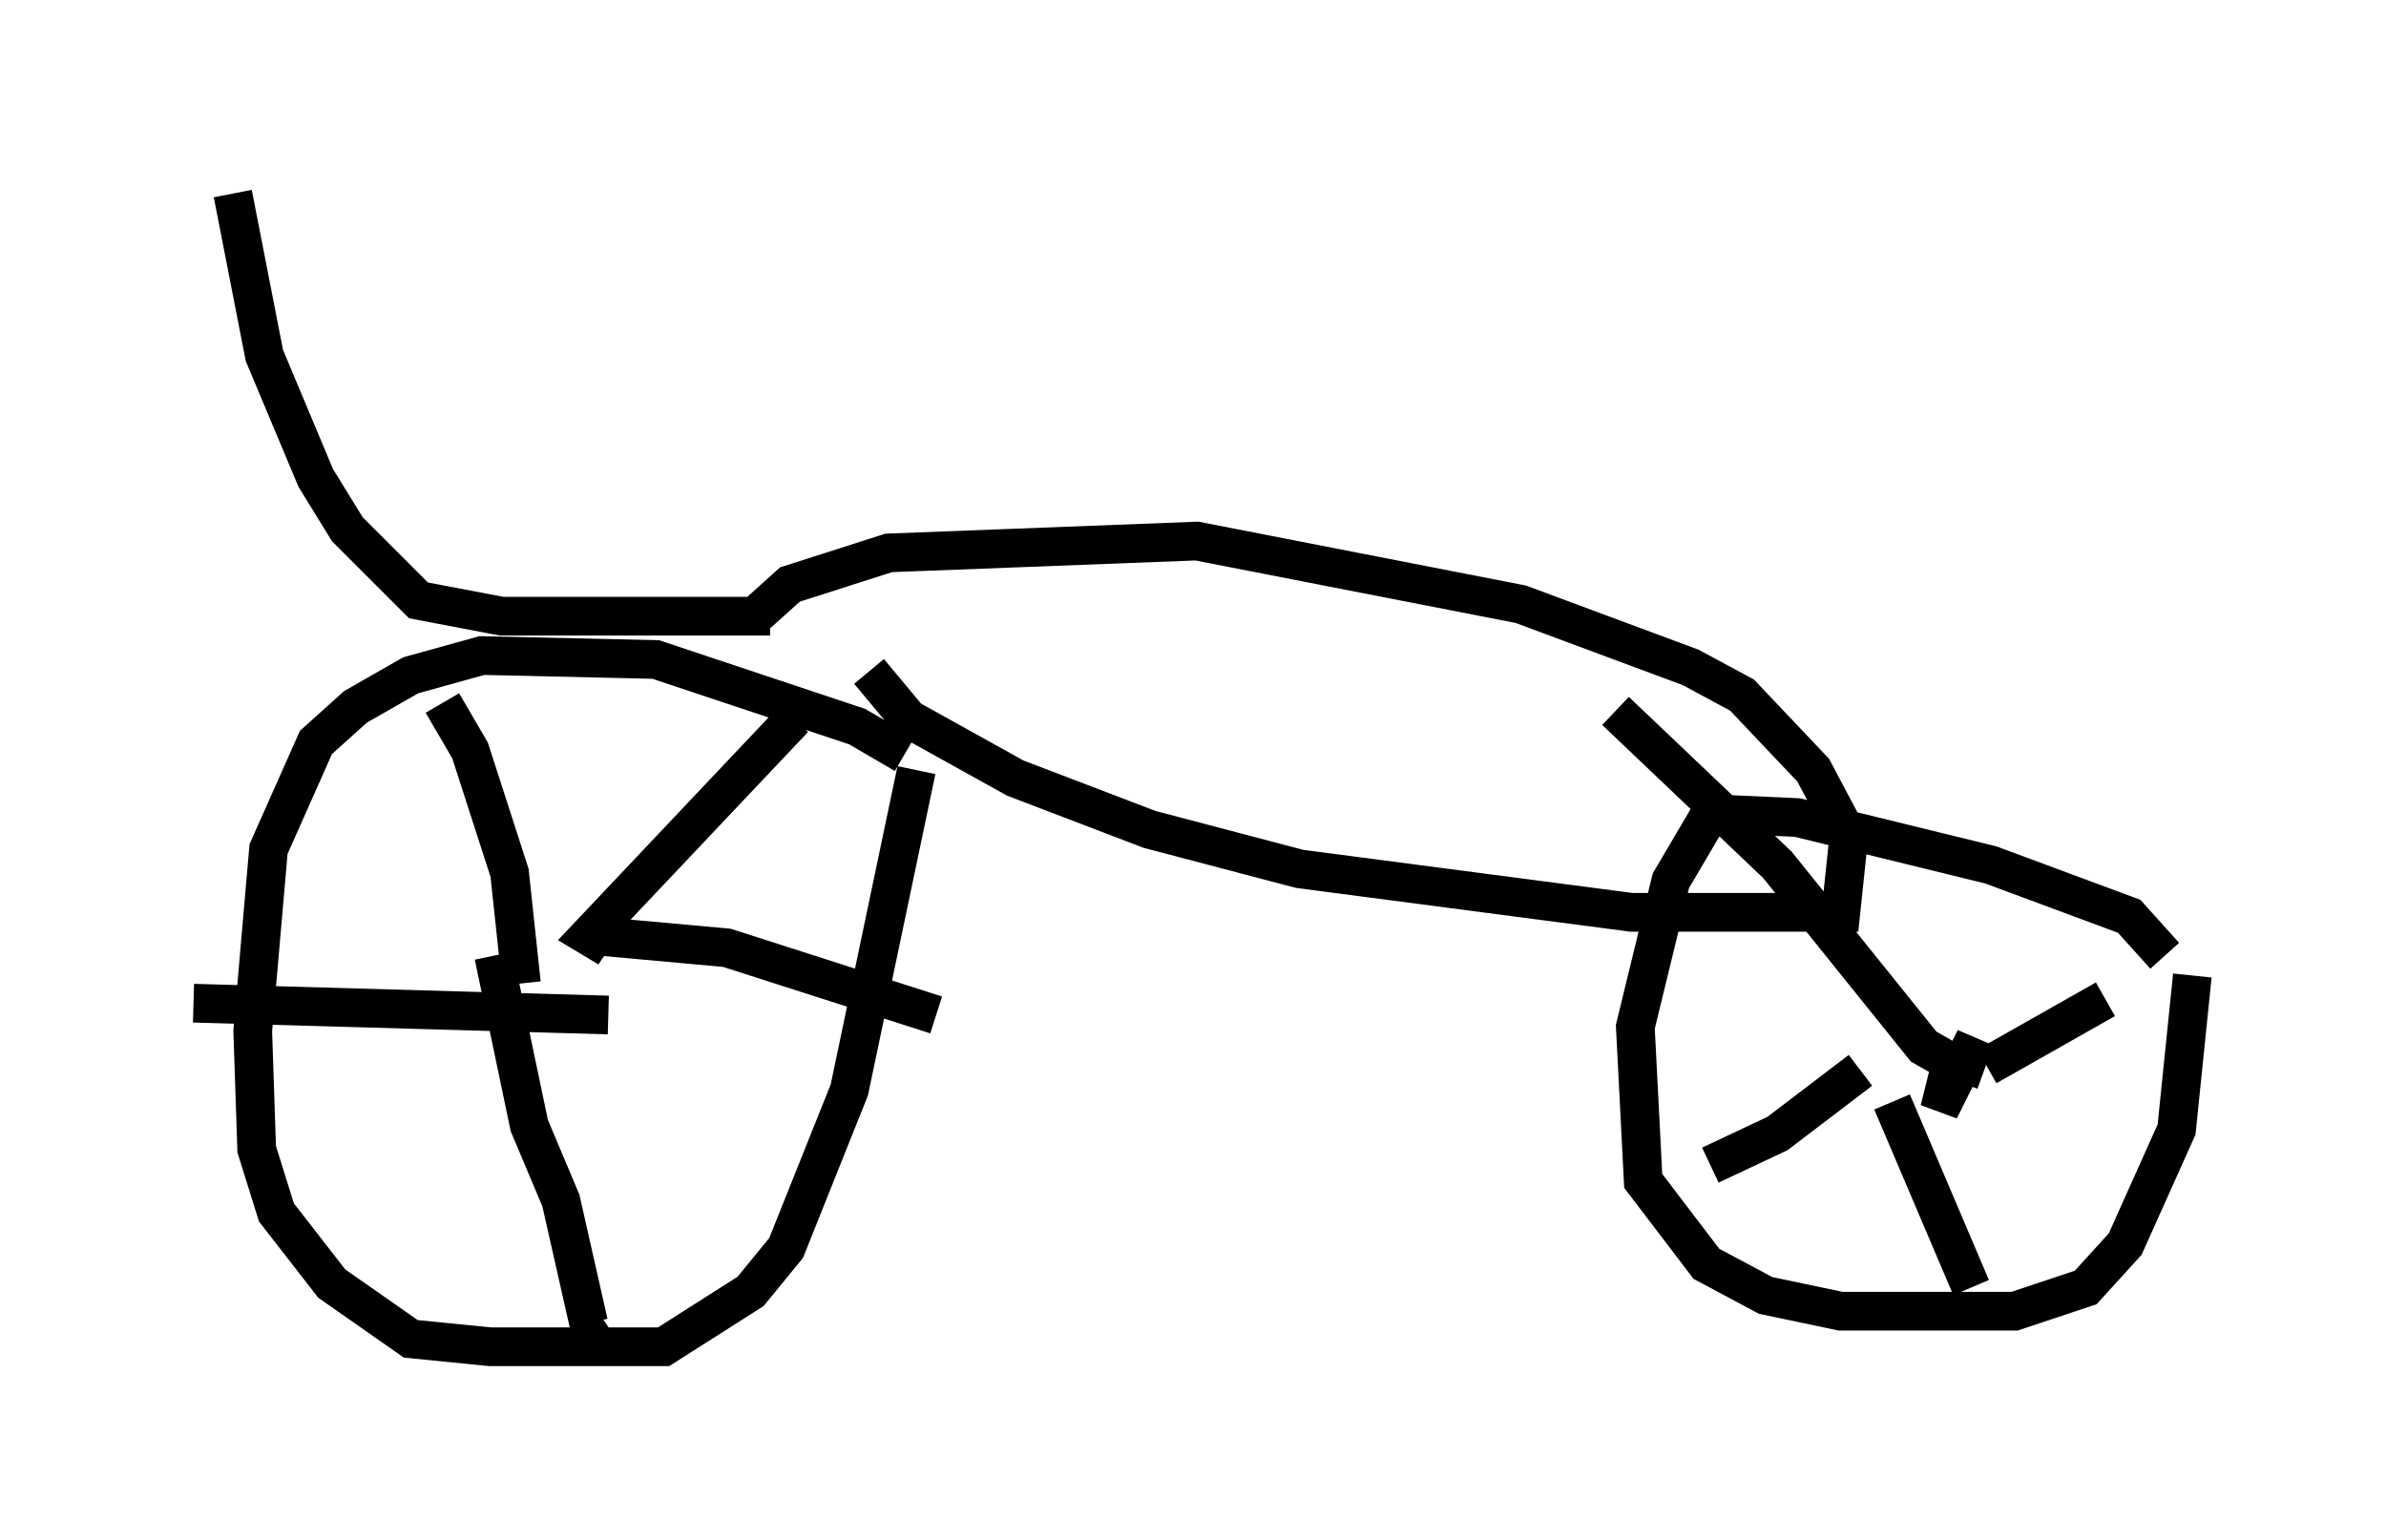 <?xml version="1.0" encoding="utf-8" ?>
<svg baseProfile="full" height="39.809" version="1.1" width="61.655" xmlns="http://www.w3.org/2000/svg" xmlns:ev="http://www.w3.org/2001/xml-events" xmlns:xlink="http://www.w3.org/1999/xlink"><defs /><rect fill="white" height="39.809" width="61.655" x="0" y="0" /><path d="M24.702, 20.925 m-1.327, -1.429 l-1.225, -0.715 -5.206, -1.735 l-4.492, -0.102 -1.838, 0.51 l-1.429, 0.817 -1.021, 0.919 l-1.225, 2.756 -0.408, 4.696 l0.102, 3.063 0.51, 1.633 l1.429, 1.838 2.042, 1.429 l2.042, 0.204 4.492, 0.0 l2.246, -1.429 0.919, -1.123 l1.633, -4.083 1.735, -8.269 m-8.473, 4.185 l0.51, 0.408 -0.51, -0.306 l5.308, -5.615 m-5.104, 5.615 l3.369, 0.306 5.41, 1.735 m-11.433, -1.531 l0.919, 4.39 0.817, 1.94 l0.715, 3.165 0.306, -0.204 m0.204, -7.758 l-10.719, -0.306 m8.473, -0.51 l-0.306, -2.858 -1.021, -3.165 l-0.715, -1.225 m11.025, -0.817 l1.021, 1.225 2.756, 1.531 l3.471, 1.327 3.879, 1.021 l8.575, 1.123 5.41, 0.0 l0.204, -1.94 -0.919, -1.735 l-1.838, -1.94 -1.327, -0.715 l-4.39, -1.633 -8.371, -1.633 l-7.963, 0.306 -2.552, 0.817 l-1.021, 0.919 m36.546, 8.677 l-0.919, -1.021 -3.573, -1.327 l-5.002, -1.225 -2.246, -0.102 l-1.021, 1.735 -0.919, 3.777 l0.204, 3.981 1.633, 2.144 l1.531, 0.817 1.94, 0.408 l4.492, 0.0 1.838, -0.613 l1.021, -1.123 1.327, -2.96 l0.408, -3.981 m-6.023, 2.756 l0.408, -1.123 -0.919, 1.838 l0.306, -1.225 -0.715, -0.408 l-3.777, -4.696 -4.185, -3.981 m6.329, 9.29 l-2.144, 1.633 -1.735, 0.817 m4.696, -1.633 l2.042, 4.798 m0.408, -5.717 l3.063, -1.735 m-34.505, -9.902 l-6.942, 0.0 -2.144, -0.408 l-1.838, -1.838 -0.817, -1.327 l-1.327, -3.165 -0.817, -4.185 " fill="none" stroke="black" stroke-width="1" /></svg>